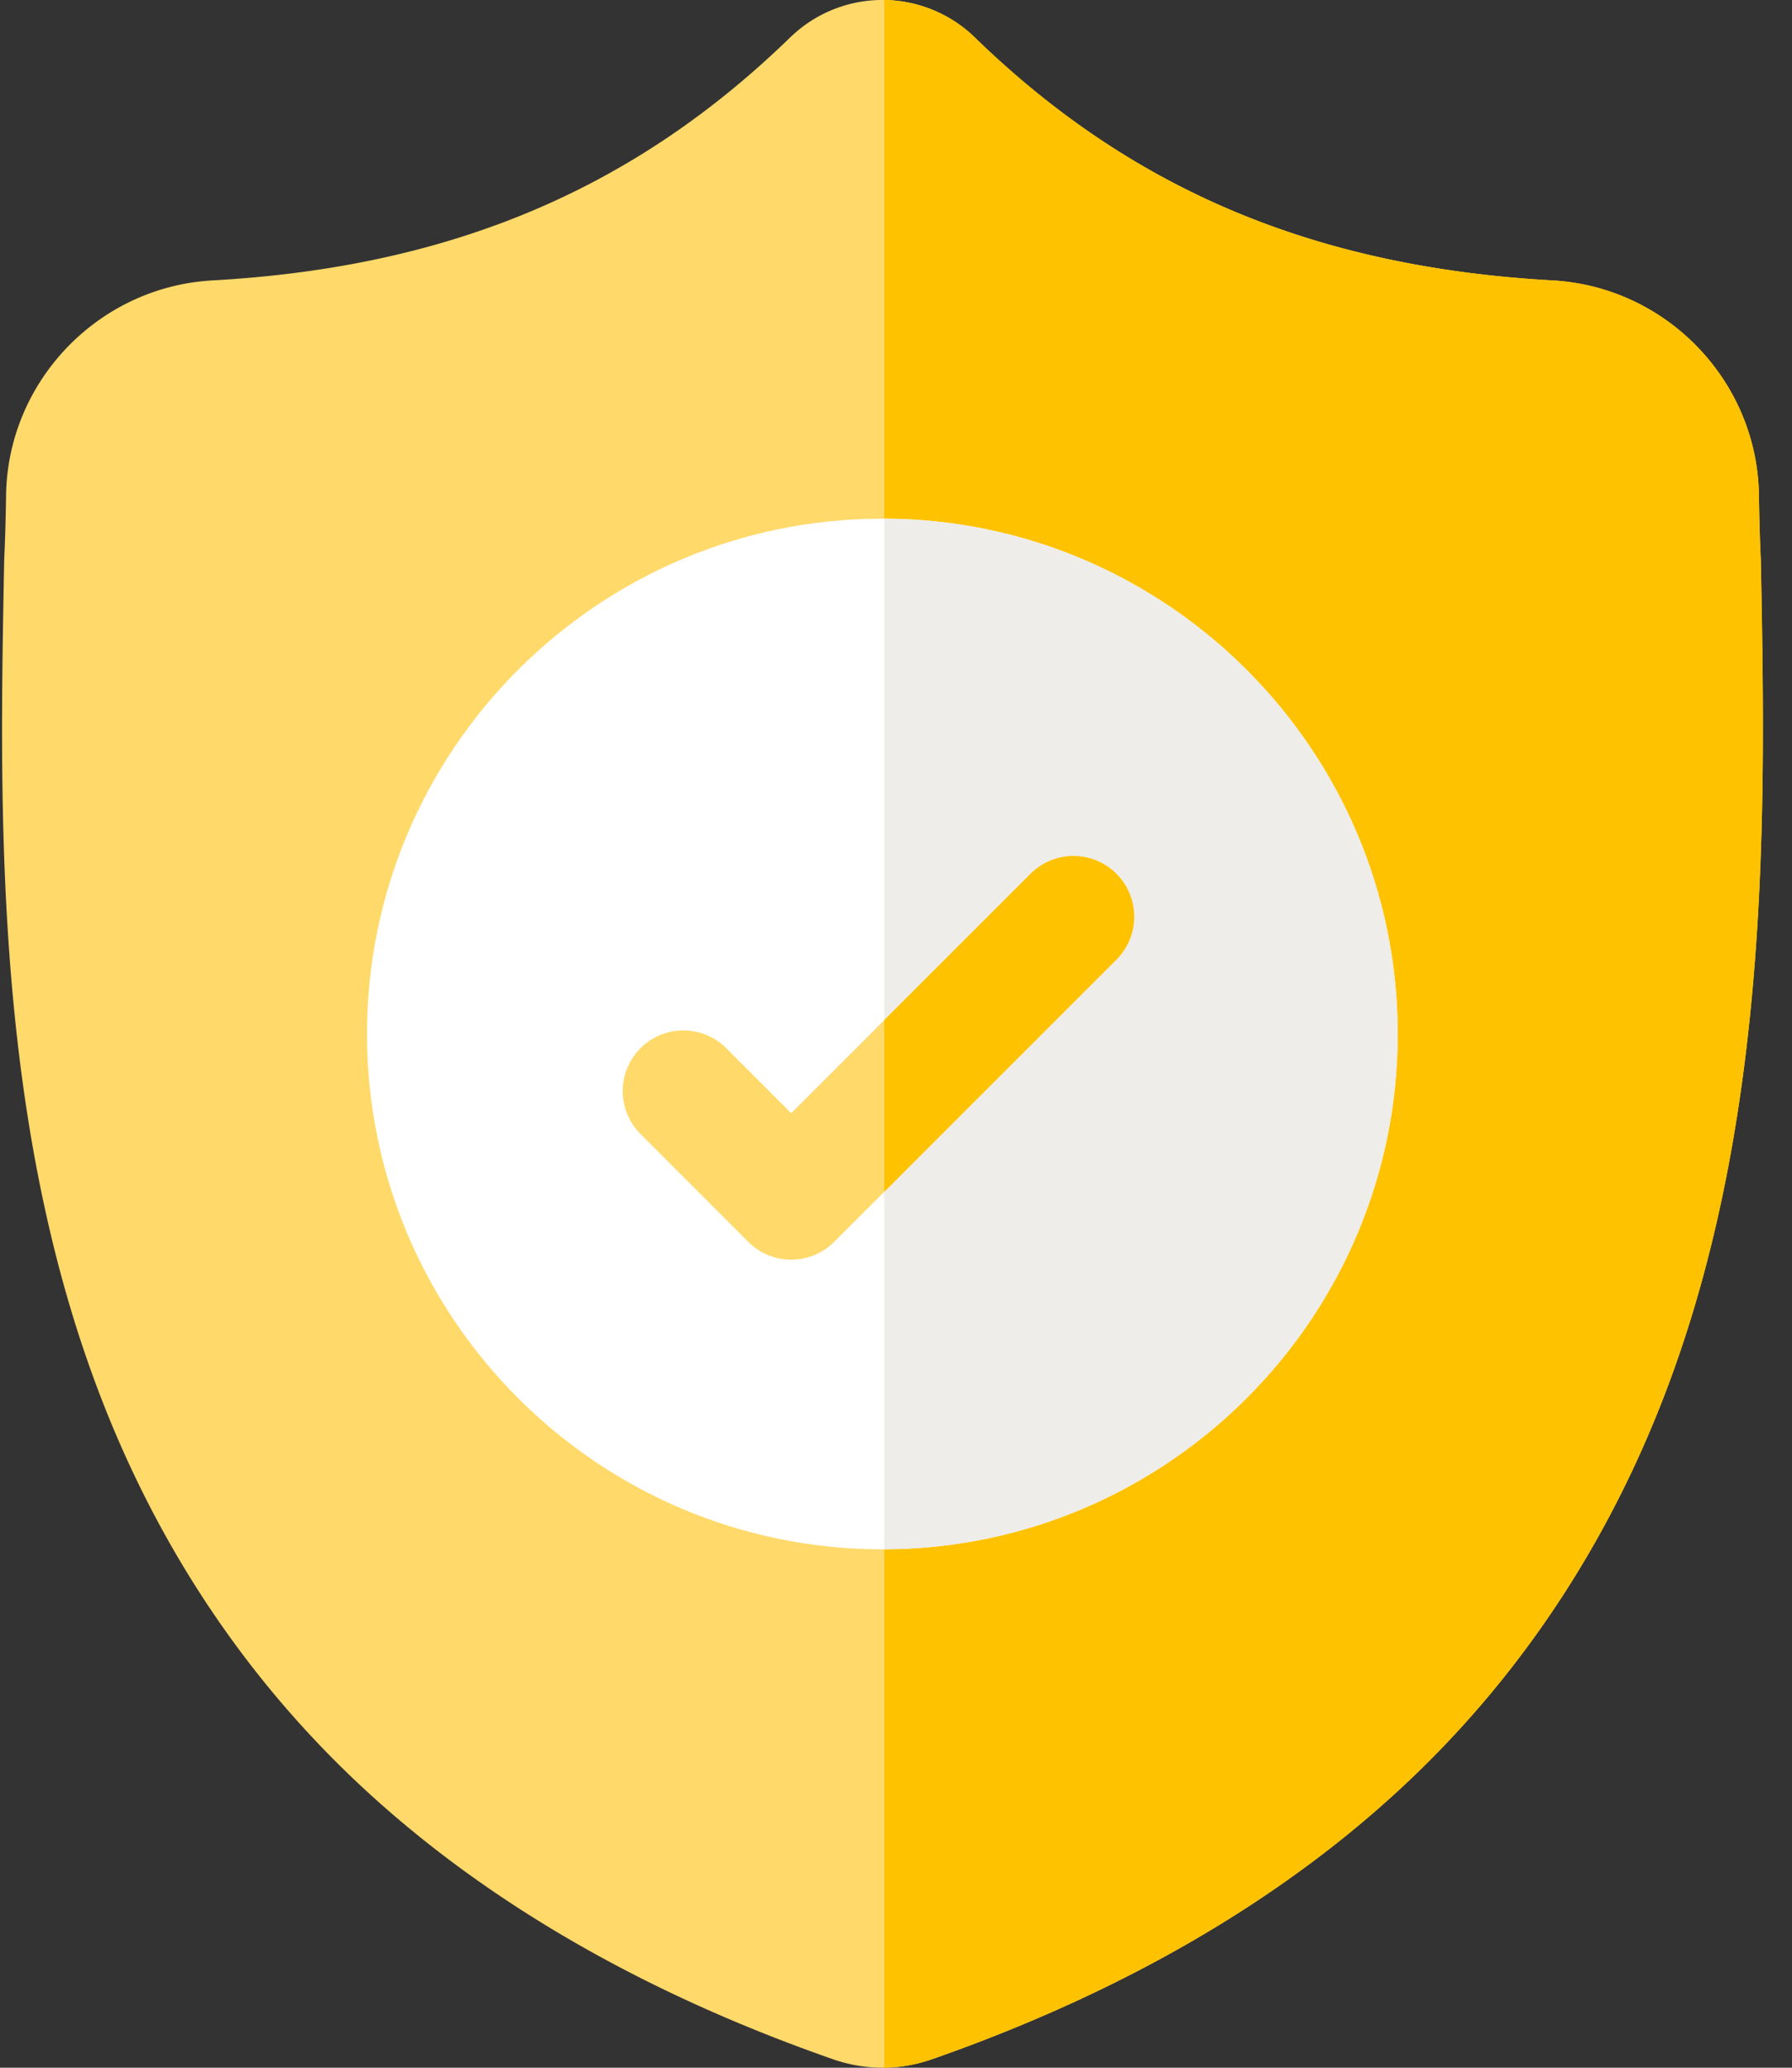 <svg xmlns="http://www.w3.org/2000/svg" width="52" height="60" viewBox="0 0 52 60"><rect x="0" y="0" width="52" height="60" fill="#333333" stroke="none"/><g><g><g><path fill="#ffd96a" d="M48.456 40.068c-1.613 4.37-4.052 8.17-7.25 11.294-3.641 3.555-8.408 6.38-14.17 8.395A4.413 4.413 0 0 1 25.66 60h-.051a4.399 4.399 0 0 1-1.426-.242c-5.768-2.012-10.542-4.835-14.186-8.39-3.2-3.123-5.638-6.921-7.248-11.292C-.181 32.129-.014 23.375.12 16.34l.002-.108c.027-.581.045-1.191.054-1.865.05-3.308 2.68-6.045 5.988-6.23 6.899-.385 12.235-2.635 16.795-7.08l.04-.036a3.841 3.841 0 0 1 5.218 0l.039.037c4.56 4.444 9.897 6.694 16.796 7.08 3.308.184 5.939 2.92 5.988 6.229.01.678.027 1.288.054 1.865l.001.046c.134 7.048.3 15.82-2.64 23.79z"/></g><g><path fill="#ffc200" d="M48.456 40.067c-1.613 4.37-4.051 8.171-7.25 11.295-3.64 3.555-8.408 6.38-14.17 8.394A4.413 4.413 0 0 1 25.66 60V0a3.85 3.85 0 0 1 2.559 1.02l.038.037c4.561 4.445 9.898 6.695 16.796 7.08 3.309.184 5.94 2.921 5.988 6.23.01.678.027 1.287.054 1.864l.002.046c.133 7.048.299 15.82-2.64 23.79z"/></g><g><path fill="#fff" d="M40.557 30.003c0 8.228-6.68 14.925-14.9 14.954h-.053c-8.245 0-14.954-6.708-14.954-14.954 0-8.244 6.709-14.953 14.954-14.953h.052c8.22.03 14.901 6.726 14.901 14.953z"/></g><g><path fill="#eeede9" d="M40.56 30.003c0 8.228-6.68 14.925-14.9 14.954V15.05c8.22.03 14.9 6.726 14.9 14.953z"/></g><g><path fill="#ffd96a" d="M32.395 27.845l-6.735 6.736-1.455 1.455a1.756 1.756 0 0 1-1.245.516c-.45 0-.901-.172-1.246-.516l-3.128-3.13a1.76 1.76 0 1 1 2.489-2.49l1.885 1.886 6.946-6.946a1.76 1.76 0 1 1 2.489 2.49z"/></g><g><path fill="#ffc200" d="M32.395 27.845l-6.735 6.736V29.6l4.245-4.245a1.76 1.76 0 1 1 2.49 2.49z"/></g></g></g></svg>